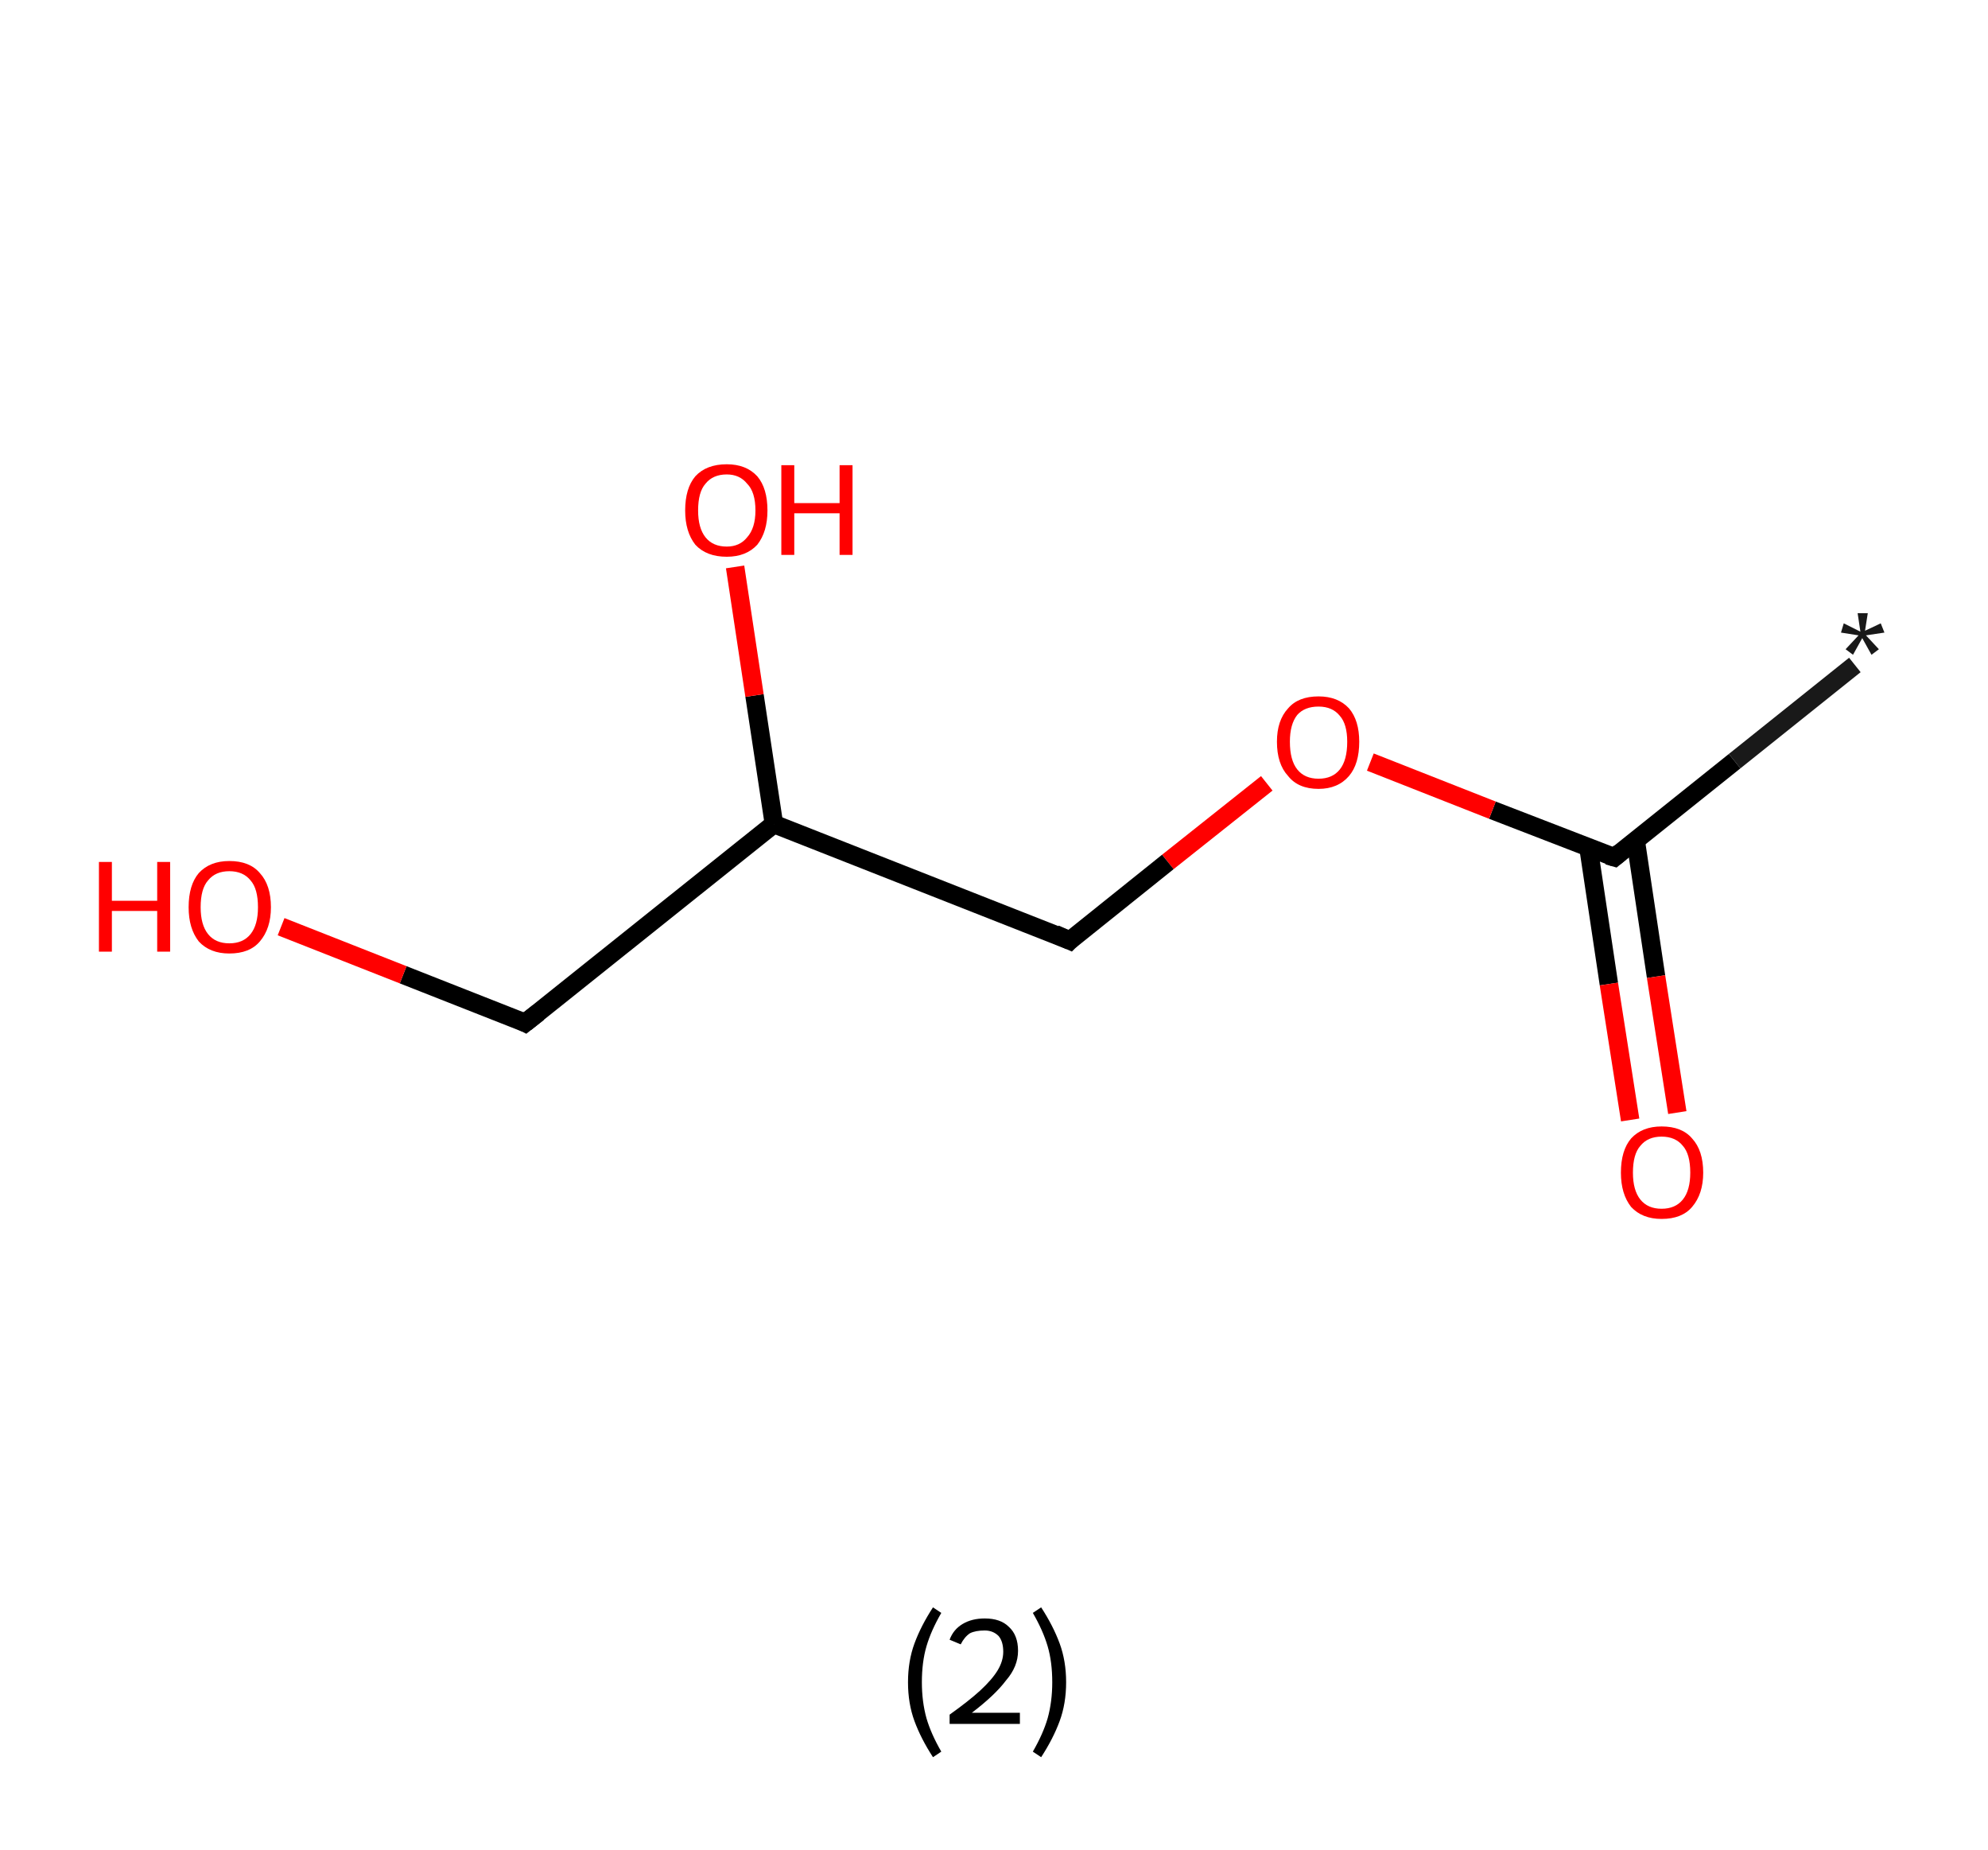 <?xml version='1.0' encoding='ASCII' standalone='yes'?>
<svg xmlns="http://www.w3.org/2000/svg" xmlns:rdkit="http://www.rdkit.org/xml" xmlns:xlink="http://www.w3.org/1999/xlink" version="1.1" baseProfile="full" xml:space="preserve" width="215px" height="200px" viewBox="0 0 215 200">
<!-- END OF HEADER -->
<rect style="opacity:1.0;fill:#FFFFFF;stroke:none" width="215.0" height="200.0" x="0.0" y="0.0"> </rect>
<path class="bond-0 atom-0 atom-1" d="M 200.6,71.9 L 187.6,82.3" style="fill:none;fill-rule:evenodd;stroke:#191919;stroke-width:2.0px;stroke-linecap:butt;stroke-linejoin:miter;stroke-opacity:1"/>
<path class="bond-0 atom-0 atom-1" d="M 187.6,82.3 L 174.6,92.7" style="fill:none;fill-rule:evenodd;stroke:#000000;stroke-width:2.0px;stroke-linecap:butt;stroke-linejoin:miter;stroke-opacity:1"/>
<path class="bond-1 atom-1 atom-2" d="M 171.8,91.7 L 174.0,106.4" style="fill:none;fill-rule:evenodd;stroke:#000000;stroke-width:2.0px;stroke-linecap:butt;stroke-linejoin:miter;stroke-opacity:1"/>
<path class="bond-1 atom-1 atom-2" d="M 174.0,106.4 L 176.3,121.1" style="fill:none;fill-rule:evenodd;stroke:#FF0000;stroke-width:2.0px;stroke-linecap:butt;stroke-linejoin:miter;stroke-opacity:1"/>
<path class="bond-1 atom-1 atom-2" d="M 176.9,90.9 L 179.1,105.6" style="fill:none;fill-rule:evenodd;stroke:#000000;stroke-width:2.0px;stroke-linecap:butt;stroke-linejoin:miter;stroke-opacity:1"/>
<path class="bond-1 atom-1 atom-2" d="M 179.1,105.6 L 181.4,120.3" style="fill:none;fill-rule:evenodd;stroke:#FF0000;stroke-width:2.0px;stroke-linecap:butt;stroke-linejoin:miter;stroke-opacity:1"/>
<path class="bond-2 atom-1 atom-3" d="M 174.6,92.7 L 161.4,87.6" style="fill:none;fill-rule:evenodd;stroke:#000000;stroke-width:2.0px;stroke-linecap:butt;stroke-linejoin:miter;stroke-opacity:1"/>
<path class="bond-2 atom-1 atom-3" d="M 161.4,87.6 L 148.2,82.4" style="fill:none;fill-rule:evenodd;stroke:#FF0000;stroke-width:2.0px;stroke-linecap:butt;stroke-linejoin:miter;stroke-opacity:1"/>
<path class="bond-3 atom-3 atom-4" d="M 137.0,84.7 L 126.3,93.2" style="fill:none;fill-rule:evenodd;stroke:#FF0000;stroke-width:2.0px;stroke-linecap:butt;stroke-linejoin:miter;stroke-opacity:1"/>
<path class="bond-3 atom-3 atom-4" d="M 126.3,93.2 L 115.7,101.7" style="fill:none;fill-rule:evenodd;stroke:#000000;stroke-width:2.0px;stroke-linecap:butt;stroke-linejoin:miter;stroke-opacity:1"/>
<path class="bond-4 atom-4 atom-5" d="M 115.7,101.7 L 83.7,89.1" style="fill:none;fill-rule:evenodd;stroke:#000000;stroke-width:2.0px;stroke-linecap:butt;stroke-linejoin:miter;stroke-opacity:1"/>
<path class="bond-5 atom-5 atom-6" d="M 83.7,89.1 L 81.6,75.2" style="fill:none;fill-rule:evenodd;stroke:#000000;stroke-width:2.0px;stroke-linecap:butt;stroke-linejoin:miter;stroke-opacity:1"/>
<path class="bond-5 atom-5 atom-6" d="M 81.6,75.2 L 79.5,61.3" style="fill:none;fill-rule:evenodd;stroke:#FF0000;stroke-width:2.0px;stroke-linecap:butt;stroke-linejoin:miter;stroke-opacity:1"/>
<path class="bond-6 atom-5 atom-7" d="M 83.7,89.1 L 56.8,110.6" style="fill:none;fill-rule:evenodd;stroke:#000000;stroke-width:2.0px;stroke-linecap:butt;stroke-linejoin:miter;stroke-opacity:1"/>
<path class="bond-7 atom-7 atom-8" d="M 56.8,110.6 L 43.6,105.4" style="fill:none;fill-rule:evenodd;stroke:#000000;stroke-width:2.0px;stroke-linecap:butt;stroke-linejoin:miter;stroke-opacity:1"/>
<path class="bond-7 atom-7 atom-8" d="M 43.6,105.4 L 30.4,100.2" style="fill:none;fill-rule:evenodd;stroke:#FF0000;stroke-width:2.0px;stroke-linecap:butt;stroke-linejoin:miter;stroke-opacity:1"/>
<path d="M 175.2,92.2 L 174.6,92.7 L 173.9,92.5" style="fill:none;stroke:#000000;stroke-width:2.0px;stroke-linecap:butt;stroke-linejoin:miter;stroke-opacity:1;"/>
<path d="M 116.2,101.2 L 115.7,101.7 L 114.1,101.0" style="fill:none;stroke:#000000;stroke-width:2.0px;stroke-linecap:butt;stroke-linejoin:miter;stroke-opacity:1;"/>
<path d="M 58.2,109.5 L 56.8,110.6 L 56.2,110.3" style="fill:none;stroke:#000000;stroke-width:2.0px;stroke-linecap:butt;stroke-linejoin:miter;stroke-opacity:1;"/>
<path class="atom-0" d="M 199.6 70.2 L 201.0 68.7 L 199.1 68.4 L 199.4 67.4 L 201.2 68.3 L 200.9 66.3 L 202.0 66.3 L 201.7 68.2 L 203.4 67.4 L 203.8 68.4 L 201.8 68.7 L 203.2 70.2 L 202.4 70.8 L 201.4 69.0 L 200.4 70.8 L 199.6 70.2 " fill="#191919"/>
<path class="atom-2" d="M 175.3 126.8 Q 175.3 124.4, 176.4 123.1 Q 177.6 121.8, 179.7 121.8 Q 181.9 121.8, 183.0 123.1 Q 184.2 124.4, 184.2 126.8 Q 184.2 129.1, 183.0 130.5 Q 181.9 131.8, 179.7 131.8 Q 177.6 131.8, 176.4 130.5 Q 175.3 129.1, 175.3 126.8 M 179.7 130.7 Q 181.2 130.7, 182.0 129.7 Q 182.8 128.7, 182.8 126.8 Q 182.8 124.8, 182.0 123.9 Q 181.2 122.9, 179.7 122.9 Q 178.2 122.9, 177.4 123.9 Q 176.6 124.8, 176.6 126.8 Q 176.6 128.7, 177.4 129.7 Q 178.2 130.7, 179.7 130.7 " fill="#FF0000"/>
<path class="atom-3" d="M 138.1 80.2 Q 138.1 77.9, 139.3 76.6 Q 140.4 75.3, 142.6 75.3 Q 144.7 75.3, 145.9 76.6 Q 147.0 77.9, 147.0 80.2 Q 147.0 82.6, 145.9 83.9 Q 144.7 85.3, 142.6 85.3 Q 140.4 85.3, 139.3 83.9 Q 138.1 82.6, 138.1 80.2 M 142.6 84.2 Q 144.1 84.2, 144.9 83.2 Q 145.7 82.2, 145.7 80.2 Q 145.7 78.3, 144.9 77.4 Q 144.1 76.4, 142.6 76.4 Q 141.1 76.4, 140.3 77.3 Q 139.5 78.3, 139.5 80.2 Q 139.5 82.2, 140.3 83.2 Q 141.1 84.2, 142.6 84.2 " fill="#FF0000"/>
<path class="atom-6" d="M 74.1 55.2 Q 74.1 52.8, 75.2 51.5 Q 76.4 50.2, 78.6 50.2 Q 80.7 50.2, 81.9 51.5 Q 83.0 52.8, 83.0 55.2 Q 83.0 57.5, 81.9 58.9 Q 80.7 60.2, 78.6 60.2 Q 76.4 60.2, 75.2 58.9 Q 74.1 57.5, 74.1 55.2 M 78.6 59.1 Q 80.0 59.1, 80.8 58.1 Q 81.7 57.1, 81.7 55.2 Q 81.7 53.2, 80.8 52.3 Q 80.0 51.3, 78.6 51.3 Q 77.1 51.3, 76.3 52.3 Q 75.5 53.2, 75.5 55.2 Q 75.5 57.1, 76.3 58.1 Q 77.1 59.1, 78.6 59.1 " fill="#FF0000"/>
<path class="atom-6" d="M 84.5 50.3 L 85.9 50.3 L 85.9 54.4 L 90.8 54.4 L 90.8 50.3 L 92.2 50.3 L 92.2 60.0 L 90.8 60.0 L 90.8 55.5 L 85.9 55.5 L 85.9 60.0 L 84.5 60.0 L 84.5 50.3 " fill="#FF0000"/>
<path class="atom-8" d="M 10.7 93.2 L 12.1 93.2 L 12.1 97.4 L 17.0 97.4 L 17.0 93.2 L 18.4 93.2 L 18.4 102.9 L 17.0 102.9 L 17.0 98.5 L 12.1 98.5 L 12.1 102.9 L 10.7 102.9 L 10.7 93.2 " fill="#FF0000"/>
<path class="atom-8" d="M 20.4 98.1 Q 20.4 95.7, 21.5 94.4 Q 22.7 93.1, 24.8 93.1 Q 27.0 93.1, 28.1 94.4 Q 29.3 95.7, 29.3 98.1 Q 29.3 100.4, 28.1 101.8 Q 27.0 103.1, 24.8 103.1 Q 22.7 103.1, 21.5 101.8 Q 20.4 100.4, 20.4 98.1 M 24.8 102.0 Q 26.3 102.0, 27.1 101.0 Q 27.9 100.0, 27.9 98.1 Q 27.9 96.1, 27.1 95.2 Q 26.3 94.2, 24.8 94.2 Q 23.3 94.2, 22.5 95.2 Q 21.7 96.1, 21.7 98.1 Q 21.7 100.0, 22.5 101.0 Q 23.3 102.0, 24.8 102.0 " fill="#FF0000"/>
<path class="legend" d="M 98.2 181.9 Q 98.2 179.6, 98.9 177.7 Q 99.6 175.8, 100.9 173.8 L 101.8 174.4 Q 100.7 176.3, 100.2 178.0 Q 99.7 179.7, 99.7 181.9 Q 99.7 184.0, 100.2 185.8 Q 100.7 187.5, 101.8 189.4 L 100.9 190.0 Q 99.6 188.0, 98.9 186.1 Q 98.2 184.2, 98.2 181.9 " fill="#000000"/>
<path class="legend" d="M 102.7 177.3 Q 103.1 176.2, 104.1 175.6 Q 105.1 175.0, 106.5 175.0 Q 108.2 175.0, 109.1 175.9 Q 110.1 176.8, 110.1 178.5 Q 110.1 180.2, 108.8 181.7 Q 107.6 183.3, 105.1 185.2 L 110.3 185.2 L 110.3 186.4 L 102.7 186.4 L 102.7 185.4 Q 104.8 183.9, 106.0 182.8 Q 107.3 181.6, 107.9 180.6 Q 108.5 179.6, 108.5 178.6 Q 108.5 177.5, 108.0 176.9 Q 107.4 176.3, 106.5 176.3 Q 105.5 176.3, 104.9 176.6 Q 104.3 177.0, 103.9 177.8 L 102.7 177.3 " fill="#000000"/>
<path class="legend" d="M 115.3 181.9 Q 115.3 184.2, 114.6 186.1 Q 113.9 188.0, 112.6 190.0 L 111.7 189.4 Q 112.8 187.5, 113.3 185.8 Q 113.8 184.0, 113.8 181.9 Q 113.8 179.7, 113.3 178.0 Q 112.8 176.3, 111.7 174.4 L 112.6 173.8 Q 113.9 175.8, 114.6 177.7 Q 115.3 179.6, 115.3 181.9 " fill="#000000"/>
</svg>
